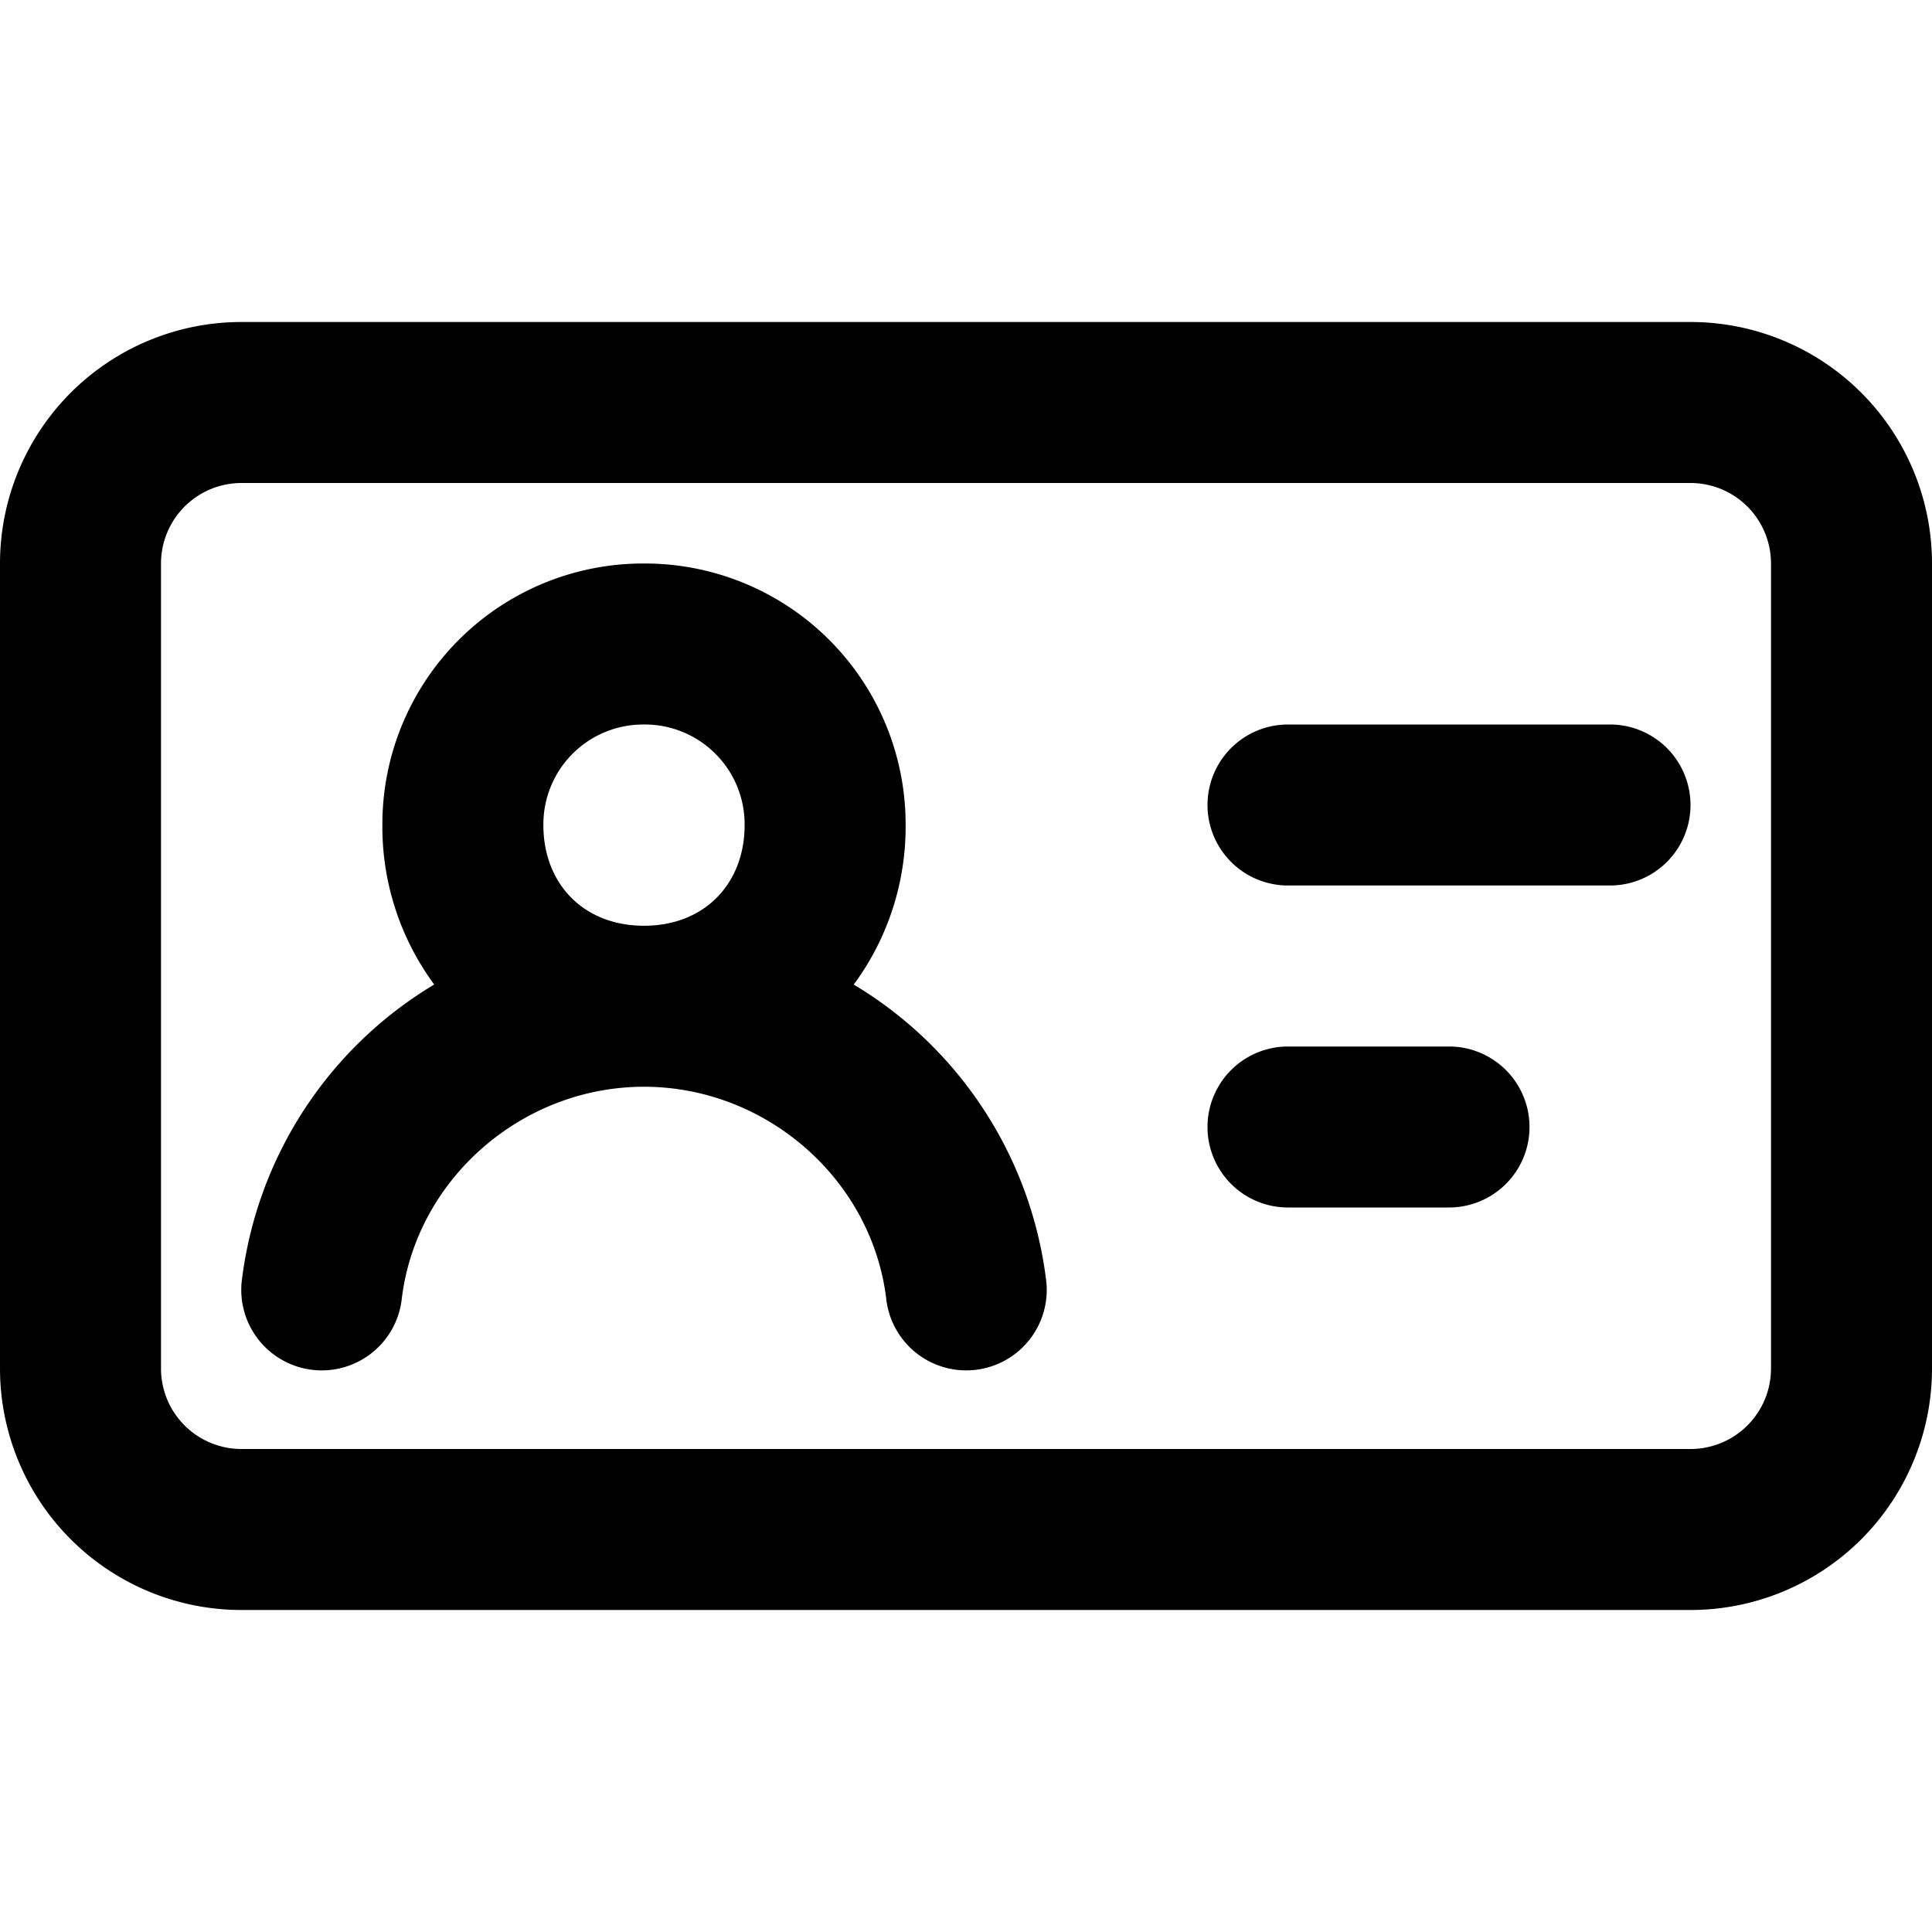 <svg xmlns="http://www.w3.org/2000/svg" viewBox="0 0 24 24" fill="currentColor">
  <path _ngcontent-ng-c1909134112="" fill-rule="evenodd" clip-rule="evenodd" style="color: inherit" d="M0 7a3 3 0 0 1 3-3h18a3 3 0 0 1 3 3v10a3 3 0 0 1-3 3H3a3 3 0 0 1-3-3V7Zm3-1a1 1 0 0 0-1 1v10a1 1 0 0 0 1 1h18a1 1 0 0 0 1-1V7a1 1 0 0 0-1-1H3Zm5 3a1.24 1.24 0 0 0-1.25 1.25c0 .722.493 1.25 1.25 1.25s1.25-.528 1.25-1.25A1.24 1.24 0 0 0 8 9Zm2.606 3.23a3.3 3.3 0 0 0 .644-1.98A3.24 3.24 0 0 0 8 7a3.24 3.24 0 0 0-3.25 3.25 3.3 3.3 0 0 0 .644 1.98 4.99 4.99 0 0 0-2.386 3.646 1 1 0 1 0 1.984.248C5.178 14.638 6.491 13.5 8 13.5s2.822 1.138 3.008 2.624a1 1 0 1 0 1.984-.248 4.99 4.99 0 0 0-2.386-3.645ZM15 10a1 1 0 0 1 1-1h4a1 1 0 1 1 0 2h-4a1 1 0 0 1-1-1Zm0 4a1 1 0 0 1 1-1h2a1 1 0 1 1 0 2h-2a1 1 0 0 1-1-1Z" />
</svg>